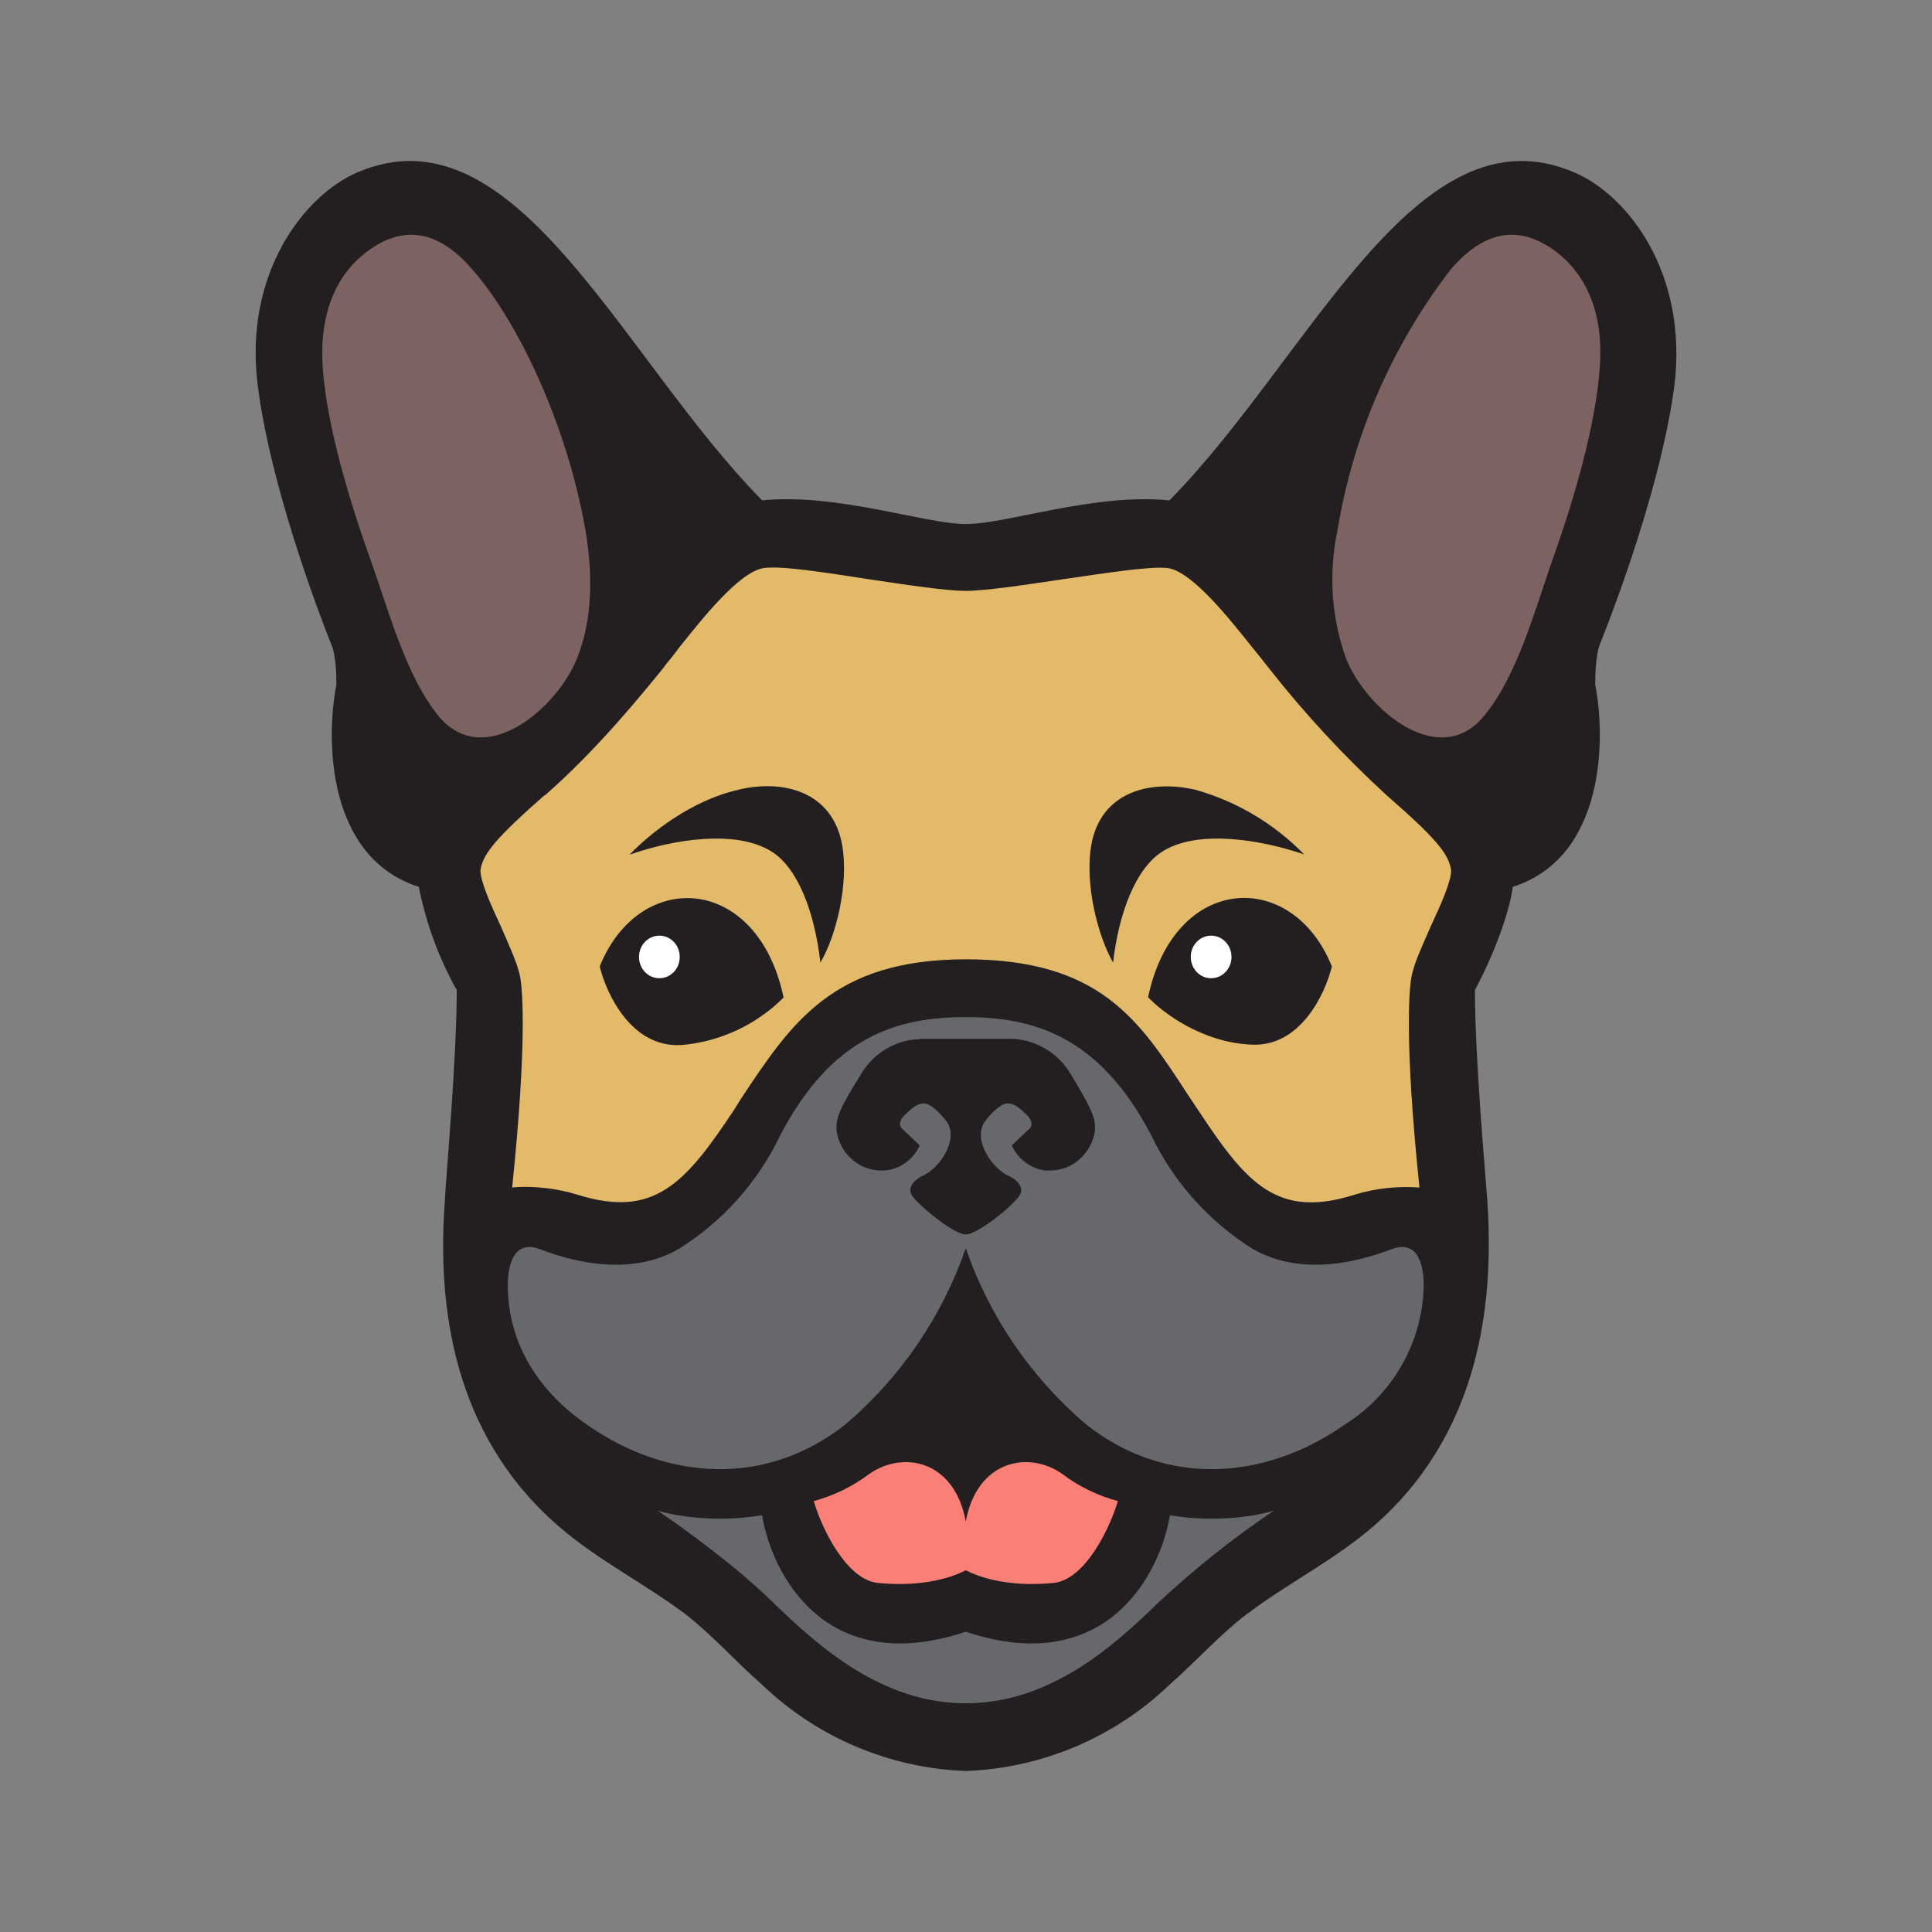 <svg width="24" height="24" viewBox="0 0 24 24" fill="none" xmlns="http://www.w3.org/2000/svg">
<rect x="0" y="0" width="24" height="24" fill="#808080" stroke="none"/>
<path d="M9.468 6.216C10.398 6.122 11.492 6.51 11.998 6.51C12.504 6.51 13.598 6.122 14.527 6.216C16.274 4.445 17.592 1.286 19.563 2.145C20.21 2.422 20.975 3.381 20.799 4.798C20.61 6.216 19.869 8.016 19.869 8.016C19.828 8.134 19.816 8.346 19.816 8.505C19.951 9.187 19.934 10.652 18.792 11.017C18.763 11.27 18.598 11.781 18.322 12.299C18.322 13.14 18.451 14.57 18.475 14.899C18.551 16.017 18.457 17.652 17.18 18.853C16.669 19.335 16.039 19.635 15.486 20.053C15.145 20.312 14.857 20.641 14.527 20.929C13.844 21.584 12.944 21.965 11.998 22C11.052 21.965 10.151 21.584 9.468 20.929C9.139 20.641 8.85 20.312 8.509 20.047C7.956 19.635 7.333 19.335 6.821 18.853C5.538 17.652 5.444 16.023 5.527 14.899C5.544 14.57 5.674 13.14 5.674 12.299C5.45 11.899 5.291 11.466 5.203 11.017C4.062 10.652 4.044 9.193 4.179 8.505C4.179 8.346 4.168 8.134 4.12 8.016C4.12 8.016 3.385 6.216 3.203 4.798C3.02 3.386 3.791 2.422 4.432 2.145C6.403 1.286 7.721 4.445 9.468 6.216Z" fill="#231F20"/>
<path d="M4.608 6.969C4.326 6.181 4.055 5.263 4.008 4.552C3.961 3.799 4.243 3.363 4.555 3.128C5.043 2.763 5.473 2.893 5.861 3.34C6.437 3.993 7.043 5.275 7.273 6.587C7.391 7.287 7.32 7.805 7.167 8.181C6.92 8.799 6.026 9.564 5.461 8.911C5.043 8.411 4.826 7.575 4.608 6.969ZM19.28 6.969C19.562 6.181 19.827 5.263 19.874 4.552C19.927 3.799 19.639 3.363 19.333 3.128C18.845 2.763 18.415 2.893 18.027 3.34C17.294 4.289 16.809 5.404 16.615 6.587C16.502 7.118 16.538 7.67 16.721 8.181C16.968 8.799 17.856 9.564 18.421 8.911C18.845 8.411 19.068 7.575 19.28 6.969Z" fill="#7C6261"/>
<path fill-rule="evenodd" clip-rule="evenodd" d="M6.762 9.881C6.173 10.399 5.997 10.605 5.968 10.811C5.968 10.952 6.097 11.24 6.226 11.517C6.315 11.723 6.409 11.929 6.444 12.064C6.497 12.205 6.55 12.946 6.362 14.752C6.491 14.735 6.832 14.735 7.174 14.841C8.132 15.141 8.515 14.694 9.115 13.793L9.203 13.652C9.827 12.711 10.344 11.917 11.998 11.917C13.662 11.917 14.151 12.67 14.745 13.582L14.886 13.793C15.48 14.694 15.863 15.147 16.827 14.841C17.088 14.761 17.362 14.732 17.633 14.752C17.445 12.946 17.498 12.205 17.551 12.064C17.586 11.923 17.68 11.723 17.769 11.517C17.898 11.24 18.027 10.952 18.027 10.811C17.998 10.605 17.822 10.399 17.227 9.881C16.695 9.393 16.203 8.862 15.757 8.293C15.687 8.204 15.617 8.116 15.545 8.028C15.286 7.705 14.821 7.111 14.515 7.058C14.315 7.028 13.751 7.116 13.18 7.199C12.709 7.269 12.239 7.34 11.998 7.34C11.756 7.34 11.286 7.269 10.815 7.199C10.25 7.111 9.68 7.022 9.48 7.058C9.174 7.111 8.709 7.705 8.45 8.028L8.332 8.181C8.309 8.211 8.274 8.246 8.244 8.293C7.985 8.611 7.421 9.311 6.768 9.881H6.762ZM9.174 9.811C8.585 9.94 8.062 10.364 7.821 10.617C8.374 10.423 9.144 10.305 9.58 10.575C9.915 10.781 10.121 11.34 10.191 11.958C10.392 11.617 10.544 10.976 10.462 10.499C10.344 9.834 9.733 9.675 9.168 9.811H9.174ZM16.204 10.617C15.831 10.234 15.365 9.956 14.851 9.811C14.286 9.681 13.674 9.834 13.556 10.499C13.474 10.976 13.633 11.617 13.827 11.958C13.898 11.34 14.11 10.781 14.445 10.575C14.874 10.305 15.645 10.423 16.21 10.617H16.204ZM9.733 12.387C9.409 10.858 7.944 10.781 7.45 12.005C7.532 12.346 7.844 13.017 8.462 12.982C8.942 12.942 9.392 12.733 9.733 12.393V12.387ZM16.545 12.005C16.051 10.781 14.586 10.852 14.262 12.387C14.433 12.57 14.921 12.946 15.533 12.976C16.151 13.017 16.463 12.346 16.545 12.005Z" fill="#E3BA6A"/>
<path d="M8.191 12.152C8.331 12.152 8.444 12.034 8.444 11.887C8.444 11.741 8.331 11.623 8.191 11.623C8.051 11.623 7.938 11.741 7.938 11.887C7.938 12.034 8.051 12.152 8.191 12.152Z" fill="white"/>
<path d="M15.045 12.152C15.185 12.152 15.298 12.034 15.298 11.887C15.298 11.741 15.185 11.623 15.045 11.623C14.905 11.623 14.792 11.741 14.792 11.887C14.792 12.034 14.905 12.152 15.045 12.152Z" fill="white"/>
<path fill-rule="evenodd" clip-rule="evenodd" d="M6.708 15.518C6.397 15.4 6.308 15.682 6.308 15.976C6.314 16.73 6.726 17.306 7.285 17.694C8.291 18.4 9.52 18.471 10.503 17.694C11.187 17.111 11.703 16.356 11.997 15.506C12.291 16.356 12.807 17.111 13.491 17.694C14.474 18.471 15.703 18.4 16.709 17.694C17.001 17.511 17.243 17.258 17.414 16.958C17.584 16.658 17.678 16.321 17.686 15.976C17.686 15.682 17.598 15.4 17.286 15.518C16.733 15.729 16.098 15.818 15.568 15.518C15.02 15.177 14.581 14.687 14.303 14.106C13.656 12.864 12.832 12.635 11.997 12.635C11.156 12.635 10.338 12.864 9.691 14.106C9.413 14.687 8.974 15.177 8.426 15.518C7.897 15.818 7.261 15.729 6.708 15.518ZM11.426 12.911C11.274 12.905 10.921 12.982 10.709 13.323C10.444 13.747 10.391 13.864 10.391 14.012C10.391 14.2 10.568 14.541 10.962 14.541C11.068 14.541 11.303 14.488 11.426 14.229L11.197 14.012C11.179 13.994 11.162 13.935 11.226 13.864C11.315 13.776 11.426 13.659 11.55 13.729C11.644 13.788 11.721 13.882 11.762 13.935C11.915 14.159 11.668 14.523 11.45 14.612C11.38 14.647 11.25 14.747 11.338 14.865C11.456 15.012 11.856 15.335 11.997 15.335C12.138 15.335 12.544 15.012 12.656 14.865C12.744 14.747 12.615 14.647 12.538 14.612C12.327 14.523 12.079 14.159 12.232 13.935C12.274 13.876 12.35 13.788 12.444 13.729C12.568 13.659 12.68 13.776 12.768 13.864C12.832 13.935 12.815 13.994 12.797 14.012L12.568 14.229C12.691 14.488 12.932 14.547 13.033 14.541C13.421 14.541 13.603 14.2 13.603 14.012C13.603 13.864 13.544 13.747 13.285 13.317C13.074 12.982 12.721 12.905 12.568 12.905H11.426V12.911Z" fill="#67686C"/>
<path d="M10.797 18.311C10.591 18.466 10.357 18.58 10.109 18.647C10.203 18.976 10.514 19.629 10.909 19.664C11.397 19.712 11.774 19.623 11.997 19.506C12.221 19.623 12.597 19.712 13.085 19.664C13.479 19.629 13.791 18.976 13.886 18.647C13.637 18.58 13.403 18.466 13.197 18.311C12.785 18.017 12.138 18.135 11.997 18.9C11.856 18.135 11.215 18.017 10.797 18.311Z" fill="#FA8077"/>
<path d="M9.467 18.823C8.861 18.923 8.35 18.823 8.167 18.764C8.456 18.959 9.144 19.453 9.603 19.906C10.179 20.465 10.962 21.159 11.997 21.159C13.032 21.159 13.821 20.465 14.391 19.906C14.839 19.488 15.319 19.106 15.827 18.764C15.65 18.823 15.133 18.923 14.533 18.823C14.415 19.547 13.744 20.853 11.997 20.27C10.25 20.853 9.585 19.547 9.467 18.823Z" fill="#67686C"/>
</svg>
